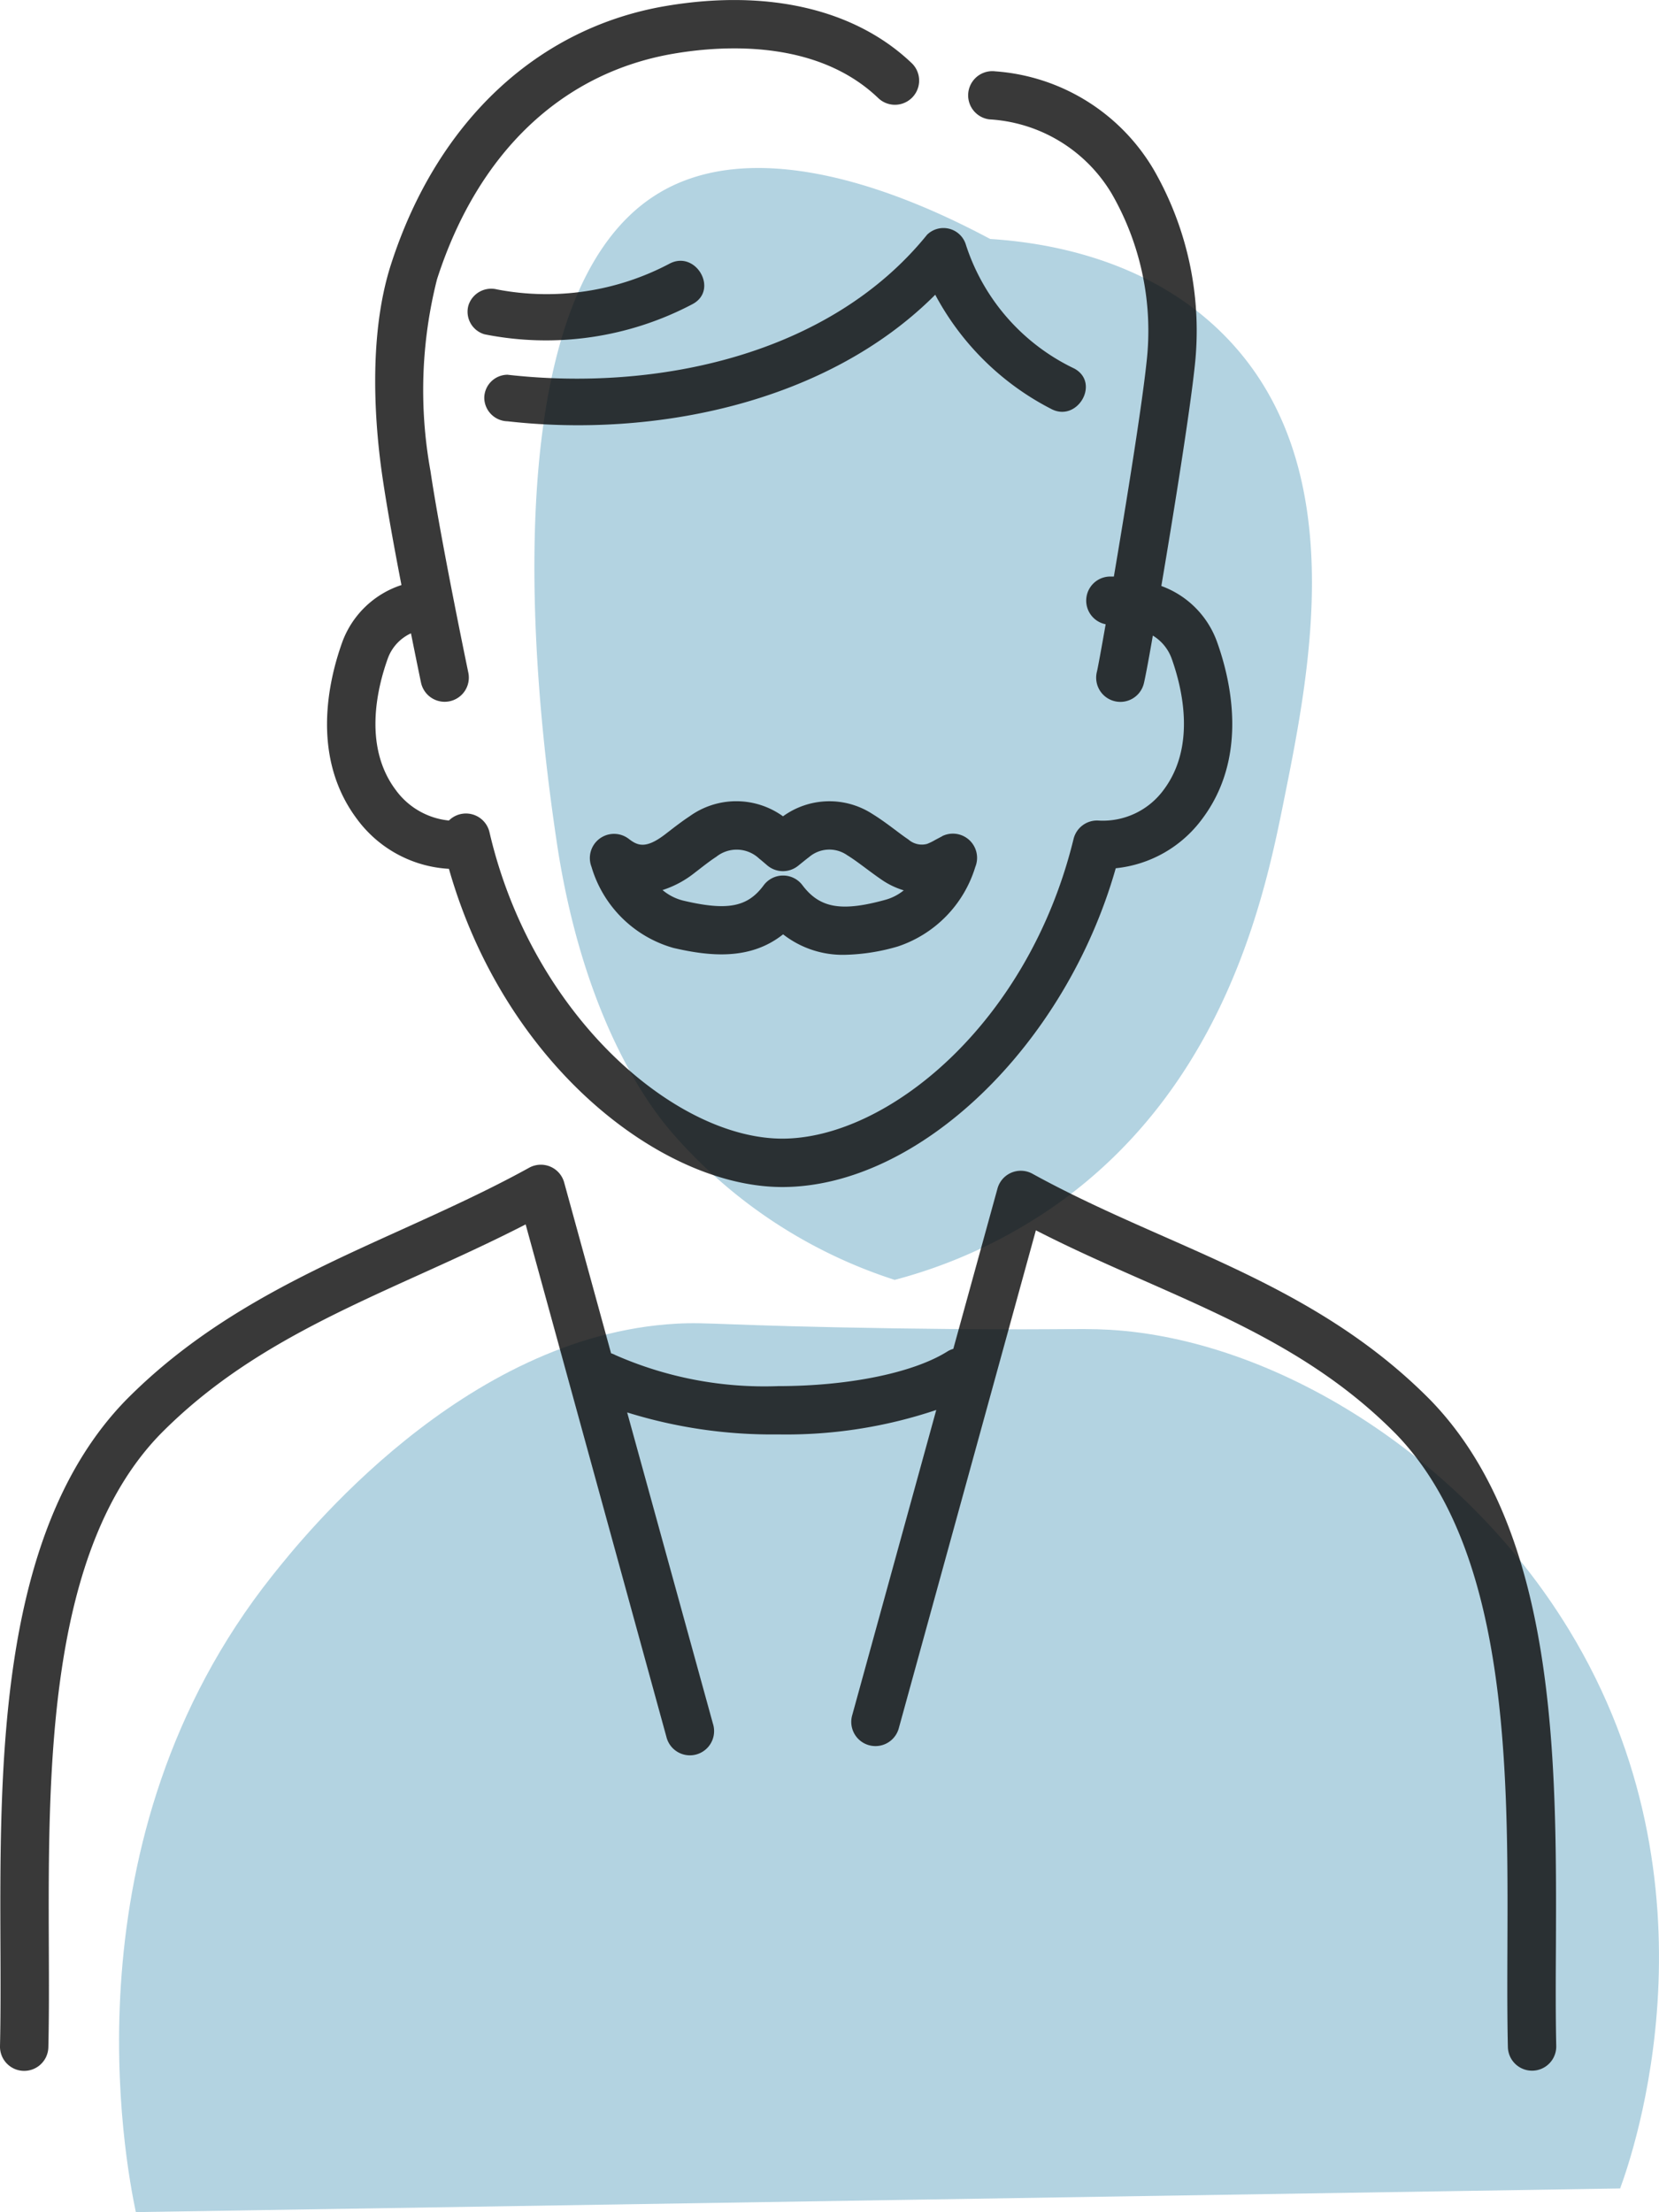 <svg xmlns="http://www.w3.org/2000/svg" width="71.326" height="95.068" viewBox="0 0 71.326 95.068">
  <g id="グループ_265" data-name="グループ 265" transform="translate(-1863.537 -813.325)">
    <path id="パス_13623" data-name="パス 13623" d="M1906.108,823.595c-2.12-1.122-9.427-4.879-14.255-1.966-7.718,4.657-4.959,23.862-4.428,27.561.013.088.031.206.054.365,1.183,7.851,4.186,11.549,4.9,12.39a21.324,21.324,0,0,0,9.623,6.384,21.716,21.716,0,0,0,7.046-3.3c7.249-5.19,8.909-13.432,9.693-17.33,1.128-5.6,2.906-14.429-2.568-19.964C1912.841,824.369,1908.332,823.738,1906.108,823.595Z" fill="#006b9b" opacity="0.3"/>
    <path id="パス_13624" data-name="パス 13624" d="M1869.377,908.393c-.451-2.153-3.129-16.036,5.865-27.35,1.291-1.624,8.213-10.33,17.376-10.831,1.407-.077,2,.087,9.377.2,6.943.1,7.852-.021,9.254.062,7.047.415,15.149,5.368,19.734,12.878,6.761,11.073,2.744,22.573,2.209,24.024Z" fill="#006b9b" opacity="0.3"/>
    <path id="パス_13609" data-name="パス 13609" d="M1882.838,850.664c2.413,8.478,9.171,13.675,14.331,13.675,5.873,0,12.171-6.076,14.338-13.7a5.28,5.28,0,0,0,3.715-2.119c1.981-2.634,1.254-5.889.645-7.594a3.989,3.989,0,0,0-2.4-2.417c.55-3.247,1.226-7.482,1.431-9.4a13.874,13.874,0,0,0-1.754-8.484,8.621,8.621,0,0,0-6.814-4.234,1.04,1.04,0,1,0-.258,2.064,6.561,6.561,0,0,1,5.271,3.21,11.81,11.81,0,0,1,1.488,7.223c-.2,1.9-.869,6.045-1.405,9.215h-.193a1.035,1.035,0,0,0-.16,2.05c-.193,1.1-.335,1.87-.375,2.036a1.04,1.04,0,0,0,2.014.52c.05-.194.2-.971.389-2.069a1.916,1.916,0,0,1,.81.989c.469,1.312,1.047,3.79-.348,5.645a3.239,3.239,0,0,1-2.791,1.316,1.039,1.039,0,0,0-1.079.791c-1.944,7.954-8.013,12.878-12.521,12.878-4.6,0-10.763-5.293-12.591-13.171a1.039,1.039,0,0,0-1.744-.5,3.221,3.221,0,0,1-2.283-1.309c-1.395-1.855-.817-4.333-.348-5.645a1.9,1.9,0,0,1,1-1.091c.236,1.18.412,2.026.431,2.115a1.04,1.04,0,0,0,1.016.827,1.085,1.085,0,0,0,.213-.022,1.039,1.039,0,0,0,.806-1.229h0c-.012-.057-1.19-5.713-1.627-8.663a19.417,19.417,0,0,1,.281-8.245c1.753-5.445,5.378-8.89,10.206-9.7,2.142-.361,6.131-.592,8.749,1.9a1.04,1.04,0,0,0,1.465-1.477l-.032-.03c-2.427-2.3-6.167-3.172-10.526-2.44-5.552.931-9.869,4.982-11.842,11.113-1.025,3.183-.665,7.123-.358,9.186.188,1.275.5,3,.809,4.59a4.045,4.045,0,0,0-2.551,2.47c-.609,1.705-1.336,4.96.645,7.594A5.272,5.272,0,0,0,1882.838,850.664Z" fill="#080808" opacity="0.8"/>
    <path id="パス_13610" data-name="パス 13610" d="M1930.431,896.989c.031-7.951.068-17.846-5.378-23.476-3.457-3.51-7.541-5.312-11.492-7.055-1.86-.821-3.783-1.669-5.638-2.691a1.04,1.04,0,0,0-1.411.414,1.024,1.024,0,0,0-.089.22l-1.9,6.893a.981.981,0,0,0-.253.111c-1.461.919-4.247,1.49-7.272,1.49a15.917,15.917,0,0,1-7.007-1.335,1,1,0,0,0-.182-.076l-2.017-7.342a1.039,1.039,0,0,0-1.28-.724,1,1,0,0,0-.22.089c-1.8.994-3.7,1.851-5.528,2.681-4.1,1.854-8.329,3.772-11.837,7.333-5.439,5.623-5.4,15.518-5.371,23.469.006,1.512.011,2.941-.019,4.269a1.04,1.04,0,0,0,1.013,1.064h.027a1.04,1.04,0,0,0,1.039-1.016c.032-1.357.026-2.8.02-4.326-.029-7.574-.065-17,4.78-22.008,3.23-3.279,7.1-5.034,11.206-6.891,1.485-.672,3.011-1.363,4.514-2.137l6.052,22.024a1.04,1.04,0,1,0,2.019-.5c0-.017-.009-.034-.014-.05l-3.692-13.393a20.928,20.928,0,0,0,6.489.945,20.244,20.244,0,0,0,6.8-1.051l-3.622,13.149a1.04,1.04,0,0,0,2.005.552l5.9-21.422c1.557.8,3.12,1.487,4.643,2.159,3.946,1.74,7.672,3.385,10.843,6.6,4.852,5.014,4.816,14.441,4.787,22.015-.006,1.527-.011,2.969.02,4.326a1.039,1.039,0,0,0,1.039,1.016h.025a1.04,1.04,0,0,0,1.015-1.064C1930.416,899.925,1930.422,898.5,1930.431,896.989Z" fill="#080808" opacity="0.8"/>
    <path id="パス_13611" data-name="パス 13611" d="M1885.357,829.43a1.006,1.006,0,0,0-1,1,1.022,1.022,0,0,0,1,1c6.329.717,13.745-.784,18.389-5.438a11.7,11.7,0,0,0,4.971,4.9c1.13.617,2.141-1.109,1.01-1.727a8.939,8.939,0,0,1-4.66-5.312,1.007,1.007,0,0,0-1.671-.441C1899.181,828.621,1891.728,830.153,1885.357,829.43Z" fill="#080808" opacity="0.8"/>
    <path id="パス_13612" data-name="パス 13612" d="M1893.32,826.39c1.131-.615.123-2.341-1.01-1.727a11.312,11.312,0,0,1-7.407,1.1,1.026,1.026,0,0,0-1.23.7,1.009,1.009,0,0,0,.7,1.23A13.5,13.5,0,0,0,1893.32,826.39Z" fill="#080808" opacity="0.8"/>
    <path id="パス_13613" data-name="パス 13613" d="M1904.043,849.265c-.1.051-.2.106-.3.158a2.394,2.394,0,0,1-.349.17.872.872,0,0,1-.8-.188c-.2-.134-.387-.276-.577-.419-.306-.228-.621-.464-.971-.679a3.4,3.4,0,0,0-3.845.1,3.434,3.434,0,0,0-4.017,0c-.312.205-.6.427-.878.641l-.176.136c-.841.644-1.191.477-1.562.191a1.04,1.04,0,0,0-1.6,1.205,5.129,5.129,0,0,0,3.523,3.484c1.564.363,3.3.54,4.714-.585a4.16,4.16,0,0,0,2.665.88,8.7,8.7,0,0,0,2.266-.358,5.193,5.193,0,0,0,3.332-3.417,1.04,1.04,0,0,0-1.427-1.323ZM1901.586,852c-1.879.517-2.809.352-3.551-.634a1.038,1.038,0,0,0-.831-.414h-.005a1.04,1.04,0,0,0-.831.422c-.686.929-1.544,1.1-3.405.668a2.194,2.194,0,0,1-.941-.466,4.343,4.343,0,0,0,1.378-.739l.182-.14c.258-.2.5-.388.749-.55a1.407,1.407,0,0,1,1.848.08c.072.055.141.115.216.179l.134.114a1.039,1.039,0,0,0,1.315.019l.17-.137c.1-.08.2-.163.3-.236a1.34,1.34,0,0,1,1.645-.089c.271.167.536.366.819.576.213.159.428.318.648.469a3.425,3.425,0,0,0,.966.467A2.179,2.179,0,0,1,1901.586,852Z" fill="#080808" opacity="0.8"/>
  </g>
</svg>
